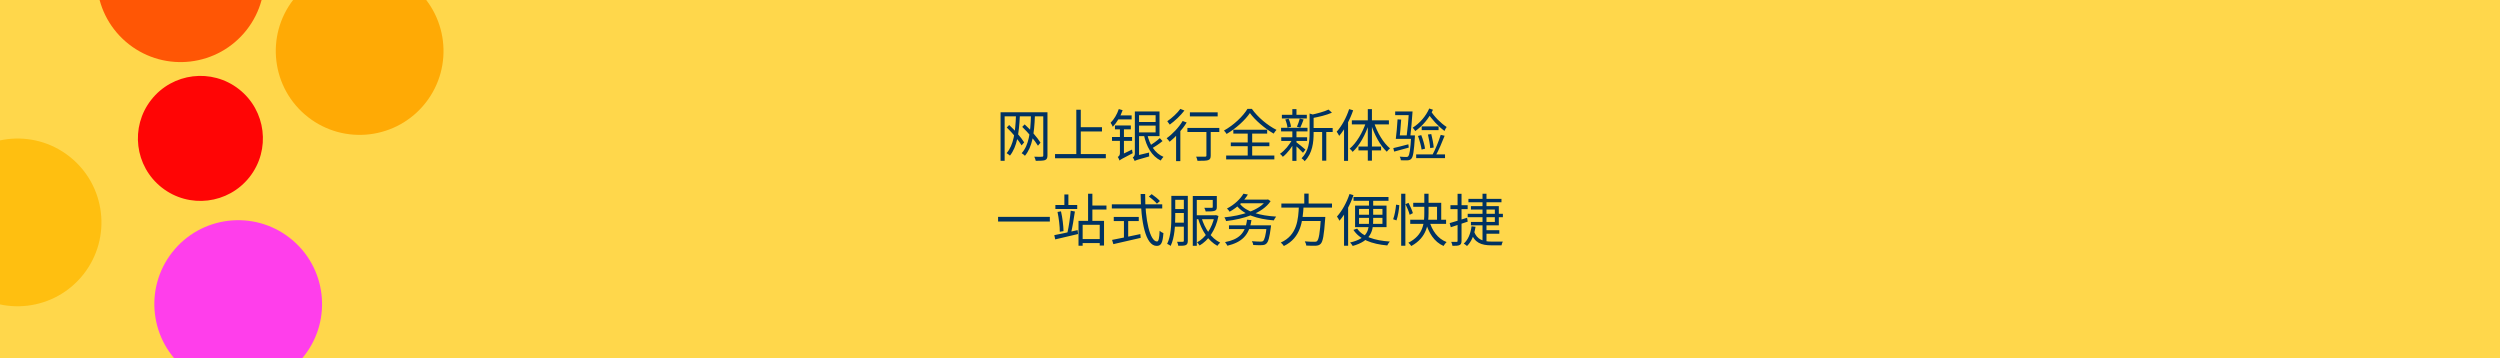 <svg width="8839" height="1267" viewBox="0 0 8839 1267" fill="none" xmlns="http://www.w3.org/2000/svg">
<g clip-path="url(#clip0_3_4)">
<rect width="8839" height="1267" fill="#FFC700" fill-opacity="0.72"/>
<circle cx="1271.57" cy="180.375" r="296.5" transform="rotate(-51.909 1271.57 180.375)" fill="#FFA800"/>
<circle cx="708.557" cy="489.348" r="221" transform="rotate(-51.909 708.557 489.348)" fill="#FF0000"/>
<circle cx="62.182" cy="786.342" r="296.5" transform="rotate(-51.909 62.182 786.342)" fill="#FFBE0B"/>
<circle cx="638.509" cy="-76.973" r="296.5" transform="rotate(-51.909 638.509 -76.973)" fill="#FF5300"/>
<circle cx="842.207" cy="1075.03" r="296.5" transform="rotate(-51.909 842.207 1075.03)" fill="#FF3AEB"/>
</g>
<g filter="url(#filter0_b_3_4)">
<rect width="8839" height="1267" fill="white" fill-opacity="0.02"/>
<path d="M3592 409.4C3590 466.6 3583.8 513 3559 541.4C3562.4 543.4 3568.6 548 3570.8 550.2C3595.8 518.6 3602.8 471.4 3605.8 410L3592 409.4ZM3645 409.4C3643.4 467.6 3637.8 513.6 3612.2 541.6C3615.6 543.6 3621.8 548.4 3623.8 550.8C3650 519.4 3656.6 472.4 3659 410L3645 409.4ZM3559.6 450.8C3579.4 469.8 3601.6 496.4 3612 514L3621 503.4C3610.6 486.4 3588.4 460.6 3568 442L3559.6 450.8ZM3614.2 448.6C3635 468.6 3658.8 496.8 3669.8 515.2L3678.8 504.4C3667.8 486.4 3644.2 459.4 3622.8 439.8L3614.2 448.6ZM3537.6 397V568.6H3552V411.4H3696.6V397H3537.6ZM3688.6 397V549.8C3688.6 553 3687.4 554.2 3684 554.2C3680.6 554.4 3669 554.6 3656.8 554C3659 558 3661.2 564.6 3662 568.6C3679 568.6 3689 568.2 3695 566C3701 563.4 3703.4 558.8 3703.4 549.8V397H3688.6ZM3814 449.8V464.8H3896.2V449.8H3814ZM3730.2 544.6V559.6H3909.8V544.6H3730.2ZM3805.4 388V552.6H3821.2V388H3805.4ZM4019.8 394V407.2H4085.8V468.2H4019.8V481.4H4099.6V394H4019.8ZM4020.4 431.4V444H4091.8V431.4H4020.4ZM4056 474L4044.2 476.4C4053.4 519 4072 551.8 4103.8 567.6C4106 563.6 4110.4 557.6 4113.6 554.6C4083 541.8 4064.4 511.6 4056 474ZM4100.6 488.4C4091.4 497.2 4075 509 4063.8 515.8L4071.6 525.4C4083.2 518.8 4098.8 508.4 4110.2 498.8L4100.6 488.4ZM4011.8 569.2C4015.8 566.6 4022 564.4 4063.2 553C4062.8 549.8 4062.4 543.6 4062.6 539.4L4017.8 550.2L4010.8 555.8L4011.8 569.2ZM4011.8 569.2C4011.8 563.6 4027.2 554.4 4027.2 554.4V394H4012.4V542.6C4012.4 550.8 4008.2 555 4005 556.8C4007.4 559.6 4010.8 565.8 4011.8 569.2ZM3955.6 385.6C3949.4 404.4 3938.8 422.2 3926.6 434C3929.2 437.4 3933.2 445 3934.4 448.2C3948.6 433.6 3961.6 411.6 3969.2 389.6L3955.6 385.6ZM3952 408L3949 422.2H4001V408H3952ZM3942 443.6V457.2H3998.2V443.6H3942ZM3931.6 484.4V498H4002.6V484.4H3931.6ZM3958.2 567.6C3961.6 564.2 3967.2 561 4004.8 541.6C4003.8 538.6 4002.8 532.6 4002.4 528.8L3961.8 548.4L3956.4 554.4L3958.2 567.6ZM3958.2 567.6C3958.2 562.4 3973.8 554.2 3973.8 554.2V448.4H3959.6V541.8C3959.6 549.8 3955.2 553.2 3952 554.8C3954.2 557.8 3957.2 564.2 3958.2 567.6ZM4207 397.2V411.6H4305.2V397.2H4207ZM4265.4 456.8V549.6C4265.4 553 4264.2 553.8 4260.2 554C4256.6 554.2 4243.2 554.2 4229 553.8C4231.2 558.2 4233.2 564.4 4233.8 568.6C4253.4 568.6 4264.8 568.4 4271.6 566.2C4278.4 563.8 4280.6 559.2 4280.6 549.8V456.8H4265.4ZM4198.2 452.4V466.6H4311V452.4H4198.2ZM4158.2 467.8V569.6H4173.2V455.6L4171.4 454.8L4158.2 467.8ZM4181.4 427.8C4167.6 450.8 4145.6 474 4124.8 488.8C4128 491.6 4133.2 498.2 4135.4 501.2C4156.4 484.4 4180 458.6 4195.6 433.2L4181.4 427.8ZM4173.2 385C4163 399.4 4143.6 417.4 4127 428.6C4129.6 431.6 4133.6 437.4 4135.8 440.6C4153.6 427.8 4174.2 408.4 4187.6 390.8L4173.2 385ZM4419.2 399.6C4437.2 424.8 4472.2 454.6 4503.2 472.4C4505.8 468 4509.4 463 4513.2 459.2C4481.8 443.6 4446.8 414.4 4426 384.8H4410.6C4395.2 410.8 4361.8 442.6 4327.4 461.6C4330.6 464.8 4334.8 470 4336.8 473.6C4370.6 453.8 4402.8 424 4419.2 399.6ZM4351.6 503.6V517H4488V503.6H4351.6ZM4360.6 458.8V472.4H4480.2V458.8H4360.6ZM4335.2 550V563.6H4505.6V550H4335.2ZM4411.4 464.4V557.6H4427.2V464.4H4411.4ZM4637.4 452.6V466.6H4711.8V452.6H4637.4ZM4532.2 406V418.8H4620.4V406H4532.2ZM4530 485.4V498.4H4621.4V485.4H4530ZM4529.4 451.8V464.6H4622.8V451.8H4529.4ZM4674.6 458.2V568H4689.2V458.2H4674.6ZM4569.2 385.8V412.6H4583.8V385.8H4569.2ZM4569.2 462.2V568.8H4583.8V462.2H4569.2ZM4630.2 401.4V471.4C4630.2 499.8 4627.4 534.4 4601.8 559.6C4605.4 561.6 4610.8 566.6 4612.6 570C4640.8 542.2 4644.4 501.6 4644.4 471.6V409.8C4647.2 409.4 4648.4 408.6 4648.6 407L4630.2 401.4ZM4697.2 387.4C4682.6 394.6 4656.2 401.6 4633.8 406.4C4635.6 409.4 4637.6 414.6 4638.4 417.8C4662.4 413.6 4690.4 406.8 4709.2 398.4L4697.2 387.4ZM4582.4 502.2L4574.2 509C4581.6 515.2 4600.4 532.8 4606.8 540.2L4615.6 529C4610.6 524.4 4588.8 506.6 4582.4 502.2ZM4544.2 422.4C4548.2 431.6 4551.4 443.6 4552 451.4L4564.6 448C4563.6 440.4 4560.2 428.6 4556 419.8L4544.2 422.4ZM4595.4 419.4C4593.2 427.8 4589 440.2 4585.4 448.2L4597.4 451C4601 443.6 4605.2 432.4 4609 422.4L4595.4 419.4ZM4569.4 492C4559.8 511.6 4541.6 533.2 4525.4 543.8C4528.8 546.2 4533.2 551 4535.6 554.4C4551.6 542 4570 518.4 4580.2 496.2L4569.4 492ZM4770 385.8C4760.2 416 4743.8 446 4726 465.6C4728.8 469.2 4733.2 477 4734.8 480.4C4754.4 457.8 4772.6 423.8 4784.2 390L4770 385.8ZM4752 437.4V568.8H4766.2V423.4L4766 423.2L4752 437.4ZM4836 385.8V568H4850.6V385.8H4836ZM4779.6 425.4V439.8H4910.6V425.4H4779.6ZM4803 518.2V531.8H4883V518.2H4803ZM4857.8 432.8L4846.6 436.2C4858.4 475.2 4879.8 515 4903.2 536.4C4906 532.4 4911 527.2 4914.6 524.6C4891.2 505.8 4869.2 468.6 4857.8 432.8ZM4829.8 432C4818 468.6 4795.2 506.6 4771.8 525.6C4775.2 528 4780.2 533.2 4782.4 537C4806.6 515 4828.4 475.4 4840.8 435.4L4829.8 432ZM4989.4 478.6V481C4986.6 529.6 4983.4 548 4978.8 552.6C4977 554.8 4975 555 4971.6 555C4968 555 4958.8 554.8 4948.8 553.8C4951.2 557.4 4952.6 562.6 4952.8 566.6C4962.4 567 4971.8 567.2 4977 566.8C4982.8 566.4 4986.6 565 4990 561C4996.2 554.6 4999.2 535.6 5002.4 484.8C5002.6 482.8 5002.6 478.6 5002.6 478.6H4989.4ZM4926.2 523.6L4929.2 536C4944.2 532 4962.6 526.8 4980.8 521.8L4979.4 510.2C4959.6 515.4 4940 520.6 4926.2 523.6ZM4932.8 394.2V407H4985.6V394.2H4932.8ZM4981.2 394.2C4980 421.6 4976.4 460 4973.2 482.6L4986.4 481.8C4989 460.4 4992.4 422.4 4994.2 394.2H4981.2ZM4941.2 422C4940 443.6 4937.4 473.2 4935 491H4947.8C4950.2 473.8 4952.6 444.6 4954 422.8L4941.2 422ZM4939.6 478.6V491H4991.6V478.6H4939.6ZM5058.2 391.4L5047.2 398.4C5060.8 420.6 5085.6 447.2 5107.2 463C5108.6 458.8 5112 452.4 5114.8 449C5094.4 436 5070.2 411.6 5058.2 391.4ZM5053.2 383.6C5041 411.6 5019 436.2 4994.8 451.4C4997.6 454.4 5002.2 460.6 5003.8 463.4C5028.8 446 5052.2 419 5066.4 388L5053.2 383.6ZM5026.6 447V460.2H5086.2V447H5026.6ZM5013.4 480.6C5019 496 5024.6 515.8 5026.2 528.8L5038.4 525.6C5036.6 512.6 5031 492.8 5025 477.8L5013.4 480.6ZM5048.6 475.6C5052.2 490.8 5055.8 510.6 5056.6 523.6L5069 521.6C5068 508.6 5064.4 489.2 5060.4 474L5048.6 475.6ZM5093.8 476.8C5087.2 498.6 5074.4 529.6 5064.2 548.2L5075.2 551.6C5085.8 533.4 5098.4 503.6 5107.6 480L5093.8 476.8ZM5007 546V559.2H5109V546H5007ZM3528.8 766.8V783.2H3711.8V766.8H3528.8ZM3731.4 724.8V739H3808.6V724.8H3731.4ZM3763.2 687.6V732H3777.4V687.6H3763.2ZM3854.6 726.6V740.8H3912V726.6H3854.6ZM3820.2 845.2V859.4H3895.8V845.2H3820.2ZM3847 685V787H3862.2V685H3847ZM3813.2 780.8V868.8H3827.8V794.8H3888.2V868H3903.4V780.8H3813.2ZM3727.6 831.4L3730.8 846.4C3752.8 841.4 3783.2 834.2 3811.6 827.4L3810 813.6C3779.8 820.6 3748.2 827.4 3727.6 831.4ZM3739 749.4C3743.6 771.6 3747.2 800.6 3747 819.4L3760.2 817.2C3759.8 797.8 3756.4 769.4 3751.2 747.2L3739 749.4ZM3785.6 745C3783.6 768.4 3778.8 802 3774.2 821.8L3786.6 824.6C3791.4 805 3796.8 772.8 3800.4 747.8L3785.6 745ZM4061.8 695C4072.2 702.2 4084.4 713 4090.4 720.2L4101 710.8C4094.8 703.8 4082.2 693.4 4071.8 686.4L4061.8 695ZM3931 722.4V737H4109.2V722.4H3931ZM3937.8 767V781.6H4026.2V767H3937.8ZM3973.8 774.8V846.2H3988.8V774.8H3973.8ZM3931.8 848.2L3936.4 863.2C3962.2 857.4 3998.8 849 4033 841L4031.8 827.6C3994.8 835.6 3955.6 843.6 3931.8 848.2ZM4032.8 686C4033.6 782.8 4049.8 869.4 4089.6 869.4C4105 869.4 4110.8 859.2 4113.4 824.2C4109.2 822.8 4103.4 819.4 4100 816C4098.8 842.8 4096.4 853.8 4090.8 853.8C4066.2 853.8 4048.2 778.8 4048.8 686H4032.8ZM4147.6 692.4V706.4H4194V692.4H4147.6ZM4147.6 739.2V753.2H4194.4V739.2H4147.6ZM4225.6 761V775H4298.2V761H4225.6ZM4147.2 787.2V801.4H4194V787.2H4147.2ZM4141.4 692.4V764.4C4141.4 793.8 4140.4 834 4126.6 862.2C4130.2 863.6 4136.2 867 4139 869.4C4153.2 839.8 4155.2 795.6 4155.2 764.4V692.4H4141.4ZM4185.6 692.4V851C4185.6 853.8 4184.6 854.6 4181.8 854.8C4179.4 855 4171 855 4161.6 854.8C4163.6 858.6 4165.4 865.4 4166 869C4179.6 869.2 4187.6 868.8 4192.8 866.4C4197.8 863.8 4199.6 859.2 4199.6 851.2V692.4H4185.6ZM4287.8 693V731.6C4287.8 734 4287 734.8 4283.8 734.8C4280.6 735 4270 735 4258 734.8C4259.8 738.4 4262 743.4 4262.8 747.6C4278 747.6 4288 747.6 4294.2 745.4C4300.6 743.2 4302.2 739.2 4302.2 731.8V693H4287.8ZM4294.2 761V763.8C4285.6 807.6 4260.8 841.8 4232.4 856.8C4235.4 859.4 4239.4 864.6 4241.2 868C4272.4 849.4 4298 814.8 4308 763.6L4299.2 760.6L4296.8 761H4294.2ZM4248 769.6L4236 772.8C4248.6 815.4 4271.8 851.6 4304.2 869.2C4306.4 865.8 4310.6 860.6 4314 857.8C4282.6 842.6 4259.4 808.4 4248 769.6ZM4217.2 693V869H4231.4V707H4291.8V693H4217.2ZM4345.2 796.8V810H4484V796.8H4345.2ZM4479 796.8L4478.8 798.8C4475.2 832.8 4470.8 848 4465.6 852.4C4463.4 854 4461 854.2 4456.8 854.2C4451.8 854.2 4438.8 854 4426.2 852.8C4428.8 856.6 4430.8 862.2 4431 866.2C4443 867 4455 867 4461 866.8C4468.4 866.4 4473 865.4 4477.2 861.4C4484.2 855.2 4488.6 839.8 4493.2 803.4C4493.6 801.2 4494 796.8 4494 796.8H4479ZM4409 776.8C4403.4 825.2 4379.6 846.8 4331.2 856C4334 859 4338 865.4 4339.6 868.8C4390.2 856.4 4416.6 832.4 4424.6 778.2L4409 776.8ZM4384.2 705.6V718.6H4481.2V705.6H4384.2ZM4477.6 705.6V707.6C4453.4 744 4388.4 762.8 4329 768.4C4331.4 771.8 4334 777.8 4335 781.6C4396.8 774.4 4463.4 754.4 4492.4 711.2L4483.2 705L4480.6 705.6H4477.6ZM4384 720.8L4371.6 726C4396.8 759 4445.2 774.4 4503.6 779.2C4505.4 775 4509 769.2 4512 765.8C4454.2 762.4 4405.8 749 4384 720.8ZM4396.4 684.8C4386 702.4 4366.2 722.8 4338 737.4C4341 739.6 4345.4 745 4347.4 748.6C4377.8 731.6 4398.6 709.6 4412 687.8L4396.4 684.8ZM4530.4 719.6V734H4709.4V719.6H4530.4ZM4595.8 767V781.4H4675.8V767H4595.8ZM4670.4 767L4670.2 769.6C4666.8 824.4 4662.8 846.8 4656.4 852.6C4654.2 854.6 4651.4 854.8 4647 854.8C4641.8 854.8 4627.6 854.8 4613.2 853.4C4616 857.6 4618.2 863.8 4618.4 868.2C4632 868.8 4645.2 869.2 4652.2 868.8C4659.8 868.2 4664.8 866.8 4669.4 862C4677.2 854 4681.2 831.8 4685.2 774.2C4685.6 772 4685.8 767 4685.8 767H4670.4ZM4592.4 727.6C4590.2 775.4 4586.8 831.2 4528.4 857.6C4532.2 860.6 4537 866 4539.2 869.8C4600.2 840.6 4606 780.6 4609 727.6H4592.4ZM4611.4 684.6V725.8H4626.8V684.6H4611.4ZM4785.6 696.6V710H4909.2V696.6H4785.6ZM4798.4 808.2L4785.2 812.8C4807 846.6 4849.6 862.8 4904.8 867.8C4906.8 863.6 4910.6 857.4 4913.8 854C4859.6 850.4 4817.2 836.4 4798.4 808.2ZM4805 770.4H4887.8V791.4H4805V770.4ZM4805 738.6H4887.8V759.2H4805V738.6ZM4791 727V803H4902.2V727H4791ZM4840.2 700.6V780.4C4840.2 811.6 4836.4 843 4773.4 857.4C4776.6 860.4 4780.8 866.2 4782.6 869.6C4846.4 851.8 4855 816.8 4855 780.4V700.6H4840.2ZM4771.4 685.8C4761.4 716 4744.8 746 4727 765.6C4729.8 769.2 4734.2 777 4735.8 780.4C4755.6 757.8 4773.8 723.8 4785.4 690L4771.4 685.8ZM4752 737.4V868.8H4766.4V723.4L4766 723.2L4752 737.4ZM4954 685V868.8H4968.8V685H4954ZM4936 723.6C4934.6 739.8 4930.8 761.8 4925.6 775.2L4937.4 779.2C4942.6 764.6 4946.4 741.6 4947.4 725.4L4936 723.6ZM4969.2 721.8C4975.2 733.8 4981.8 749.8 4984 759.4L4995.4 753.6C4992.8 744.4 4986.2 729 4980 717.2L4969.2 721.8ZM4996.6 717V731.2H5080.8V785H5095.6V717H4996.6ZM4986 777V791.4H5112.8V777H4986ZM5053.2 780L5039.8 782.8C5050.6 823 5070.6 855.2 5103.8 869.6C5106.2 865.4 5111 859 5114.6 855.8C5083.2 844.2 5062.6 814.6 5053.2 780ZM5035.8 685V751.8C5035.8 786.8 5033.8 831 4979.4 858.2C4982.8 861.2 4987.8 866.6 4989.8 869.8C5045.8 839.2 5050.8 791 5050.8 751.8V685H5035.8ZM5191.8 703V715.2H5308.6V703H5191.8ZM5249.2 814V826.4H5301V814H5249.2ZM5189.2 755.8V768H5313.6V755.8H5189.2ZM5200.6 728.8V740.8H5285.2V784.6H5200.6V796.6H5299.2V728.8H5200.6ZM5241.6 685V851.8L5255.6 859V685H5241.6ZM5202.8 800C5199.4 826 5190.8 847.6 5175.2 861.4C5178.6 863.2 5184.4 867.4 5186.8 869.8C5202.6 854.4 5212.4 830.8 5216.8 801.8L5202.8 800ZM5211.4 818L5200.4 822.6C5214.2 858.8 5237 867.4 5273.8 867.4H5308.8C5309.4 863.6 5311.4 857.4 5313.4 854.2C5306.6 854.2 5279 854.2 5274.4 854.2C5244 854.2 5222.2 847.6 5211.4 818ZM5125.4 788.8L5129.4 803.4C5146.4 798 5168.4 790.8 5189.2 783.6L5187.2 769.8C5164.4 777.2 5141 784.4 5125.4 788.8ZM5128.2 725.4V739.4H5189V725.4H5128.2ZM5153.4 685.2V851.6C5153.4 854.6 5152.2 855.2 5149.8 855.2C5147.4 855.4 5139.8 855.4 5131 855.2C5133 859.4 5134.8 865.6 5135.4 869.2C5148 869.2 5155.8 868.8 5160.4 866.4C5165.4 864 5167.4 860 5167.4 851.6V685.2H5153.4Z" fill="#003261"/>
</g>
<defs>
<filter id="filter0_b_3_4" x="-500" y="-500" width="9839" height="2267" filterUnits="userSpaceOnUse" color-interpolation-filters="sRGB">
<feFlood flood-opacity="0" result="BackgroundImageFix"/>
<feGaussianBlur in="BackgroundImage" stdDeviation="250"/>
<feComposite in2="SourceAlpha" operator="in" result="effect1_backgroundBlur_3_4"/>
<feBlend mode="normal" in="SourceGraphic" in2="effect1_backgroundBlur_3_4" result="shape"/>
</filter>
<clipPath id="clip0_3_4">
<rect width="8839" height="1267" fill="white"/>
</clipPath>
</defs>
</svg>
